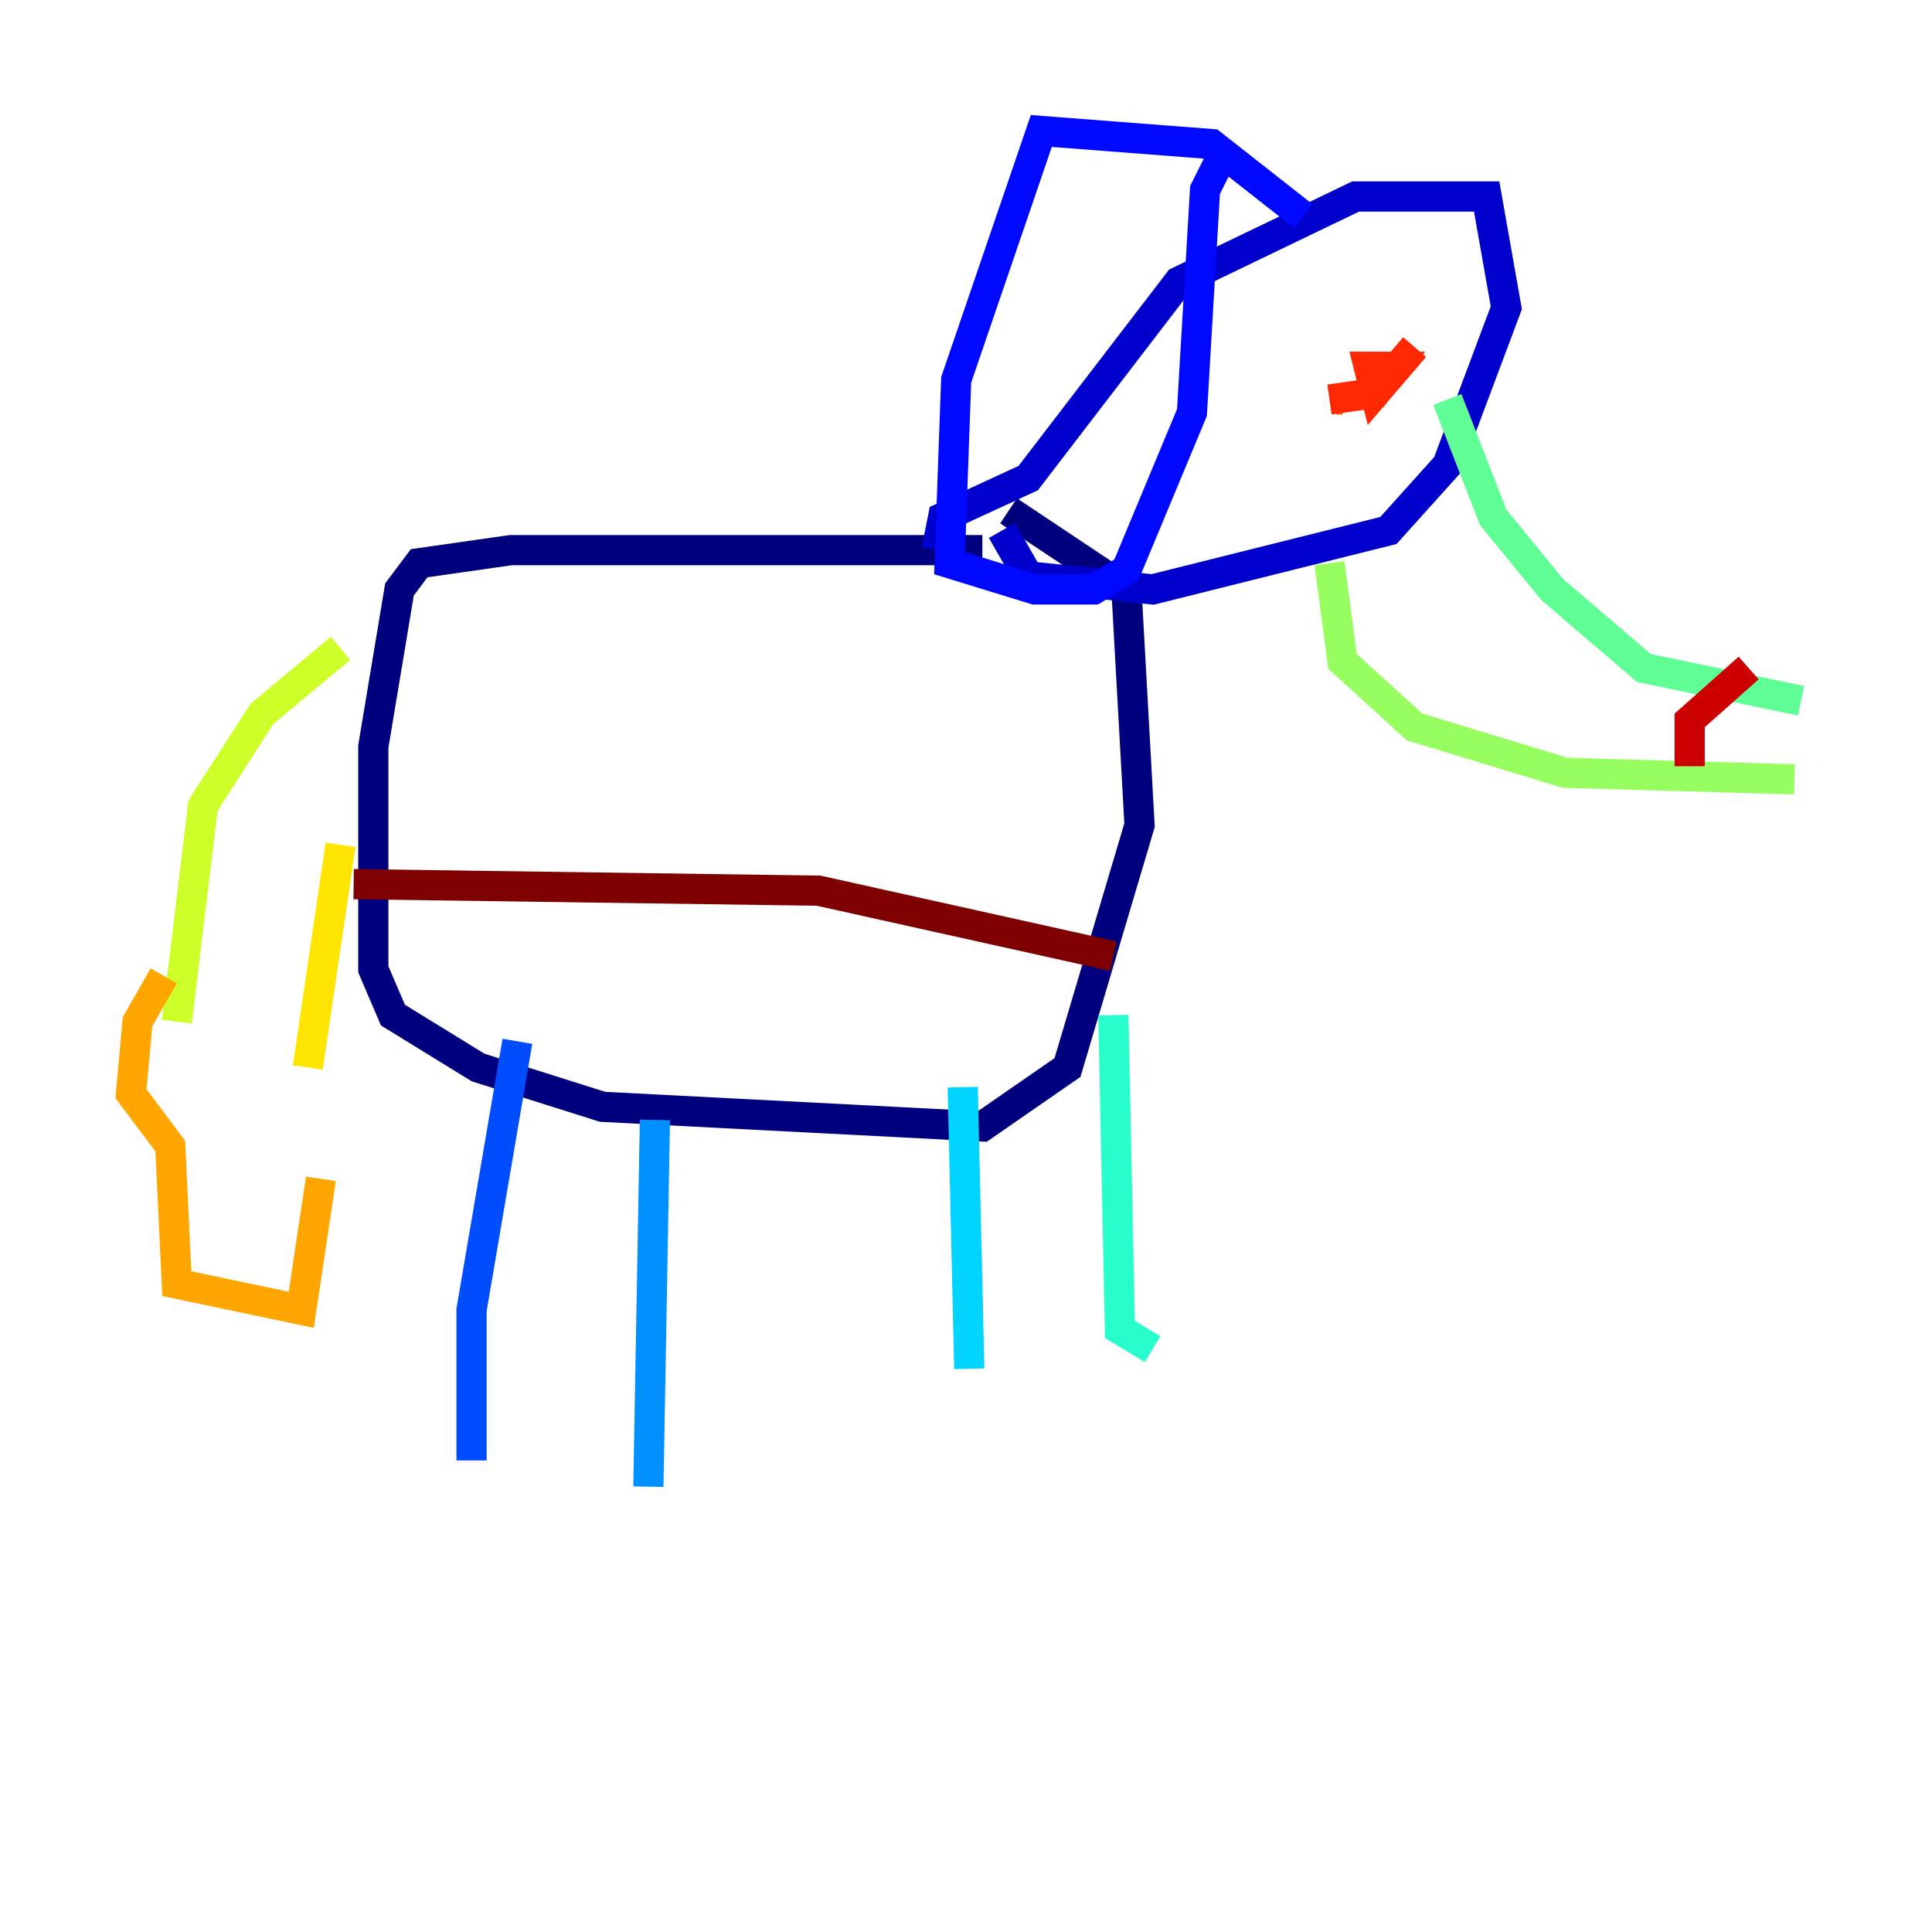 <?xml version="1.0" encoding="utf-8" ?>
<svg baseProfile="tiny" height="128" version="1.2" viewBox="0,0,128,128" width="128" xmlns="http://www.w3.org/2000/svg" xmlns:ev="http://www.w3.org/2001/xml-events" xmlns:xlink="http://www.w3.org/1999/xlink"><defs /><polyline fill="none" points="65.085,36.447 33.844,36.447 27.77,37.315 26.468,39.051 24.732,49.464 24.732,64.217 26.034,67.254 31.675,70.725 39.919,73.329 65.085,74.63 70.725,70.725 75.498,54.671 74.63,39.051 66.82,33.844" stroke="#00007f" stroke-width="2" /><polyline fill="none" points="62.047,36.447 62.481,34.278 68.122,31.675 78.102,18.658 89.817,13.017 98.495,13.017 99.797,20.393 95.891,30.807 91.986,35.146 76.366,39.051 68.122,38.183 66.386,35.146" stroke="#0000cc" stroke-width="2" /><polyline fill="none" points="86.346,14.319 80.271,9.546 68.99,8.678 63.349,25.166 62.915,37.315 68.556,39.051 72.461,39.051 74.63,37.749 78.969,27.336 79.837,12.583 81.139,9.98" stroke="#0008ff" stroke-width="2" /><polyline fill="none" points="34.278,68.99 31.241,86.78 31.241,96.759" stroke="#004cff" stroke-width="2" /><polyline fill="none" points="43.39,74.197 42.956,98.495" stroke="#0090ff" stroke-width="2" /><polyline fill="none" points="63.783,72.027 64.217,90.685" stroke="#00d4ff" stroke-width="2" /><polyline fill="none" points="73.763,67.254 74.197,88.081 76.366,89.383" stroke="#29ffcd" stroke-width="2" /><polyline fill="none" points="95.891,26.468 98.929,34.278 102.834,39.051 108.909,44.258 119.322,46.427" stroke="#5fff96" stroke-width="2" /><polyline fill="none" points="88.081,37.315 88.949,43.824 93.722,48.163 103.702,51.2 118.888,51.634" stroke="#96ff5f" stroke-width="2" /><polyline fill="none" points="22.563,42.956 17.356,47.295 13.451,53.37 11.715,67.688" stroke="#cdff29" stroke-width="2" /><polyline fill="none" points="22.563,55.973 20.393,70.725" stroke="#ffe500" stroke-width="2" /><polyline fill="none" points="10.848,64.651 9.112,67.688 8.678,72.461 11.281,75.932 11.715,85.044 19.959,86.78 21.261,78.102" stroke="#ffa600" stroke-width="2" /><polyline fill="none" points="88.515,26.468 88.949,26.468" stroke="#ff6700" stroke-width="2" /><polyline fill="none" points="88.081,26.468 91.119,26.034 92.42,24.298 90.685,24.298 91.119,26.034 93.722,22.997" stroke="#ff2800" stroke-width="2" /><polyline fill="none" points="111.946,50.766 111.946,47.729 115.851,44.258" stroke="#cc0000" stroke-width="2" /><polyline fill="none" points="23.43,58.576 54.237,59.01 73.763,63.349" stroke="#7f0000" stroke-width="2" /></svg>